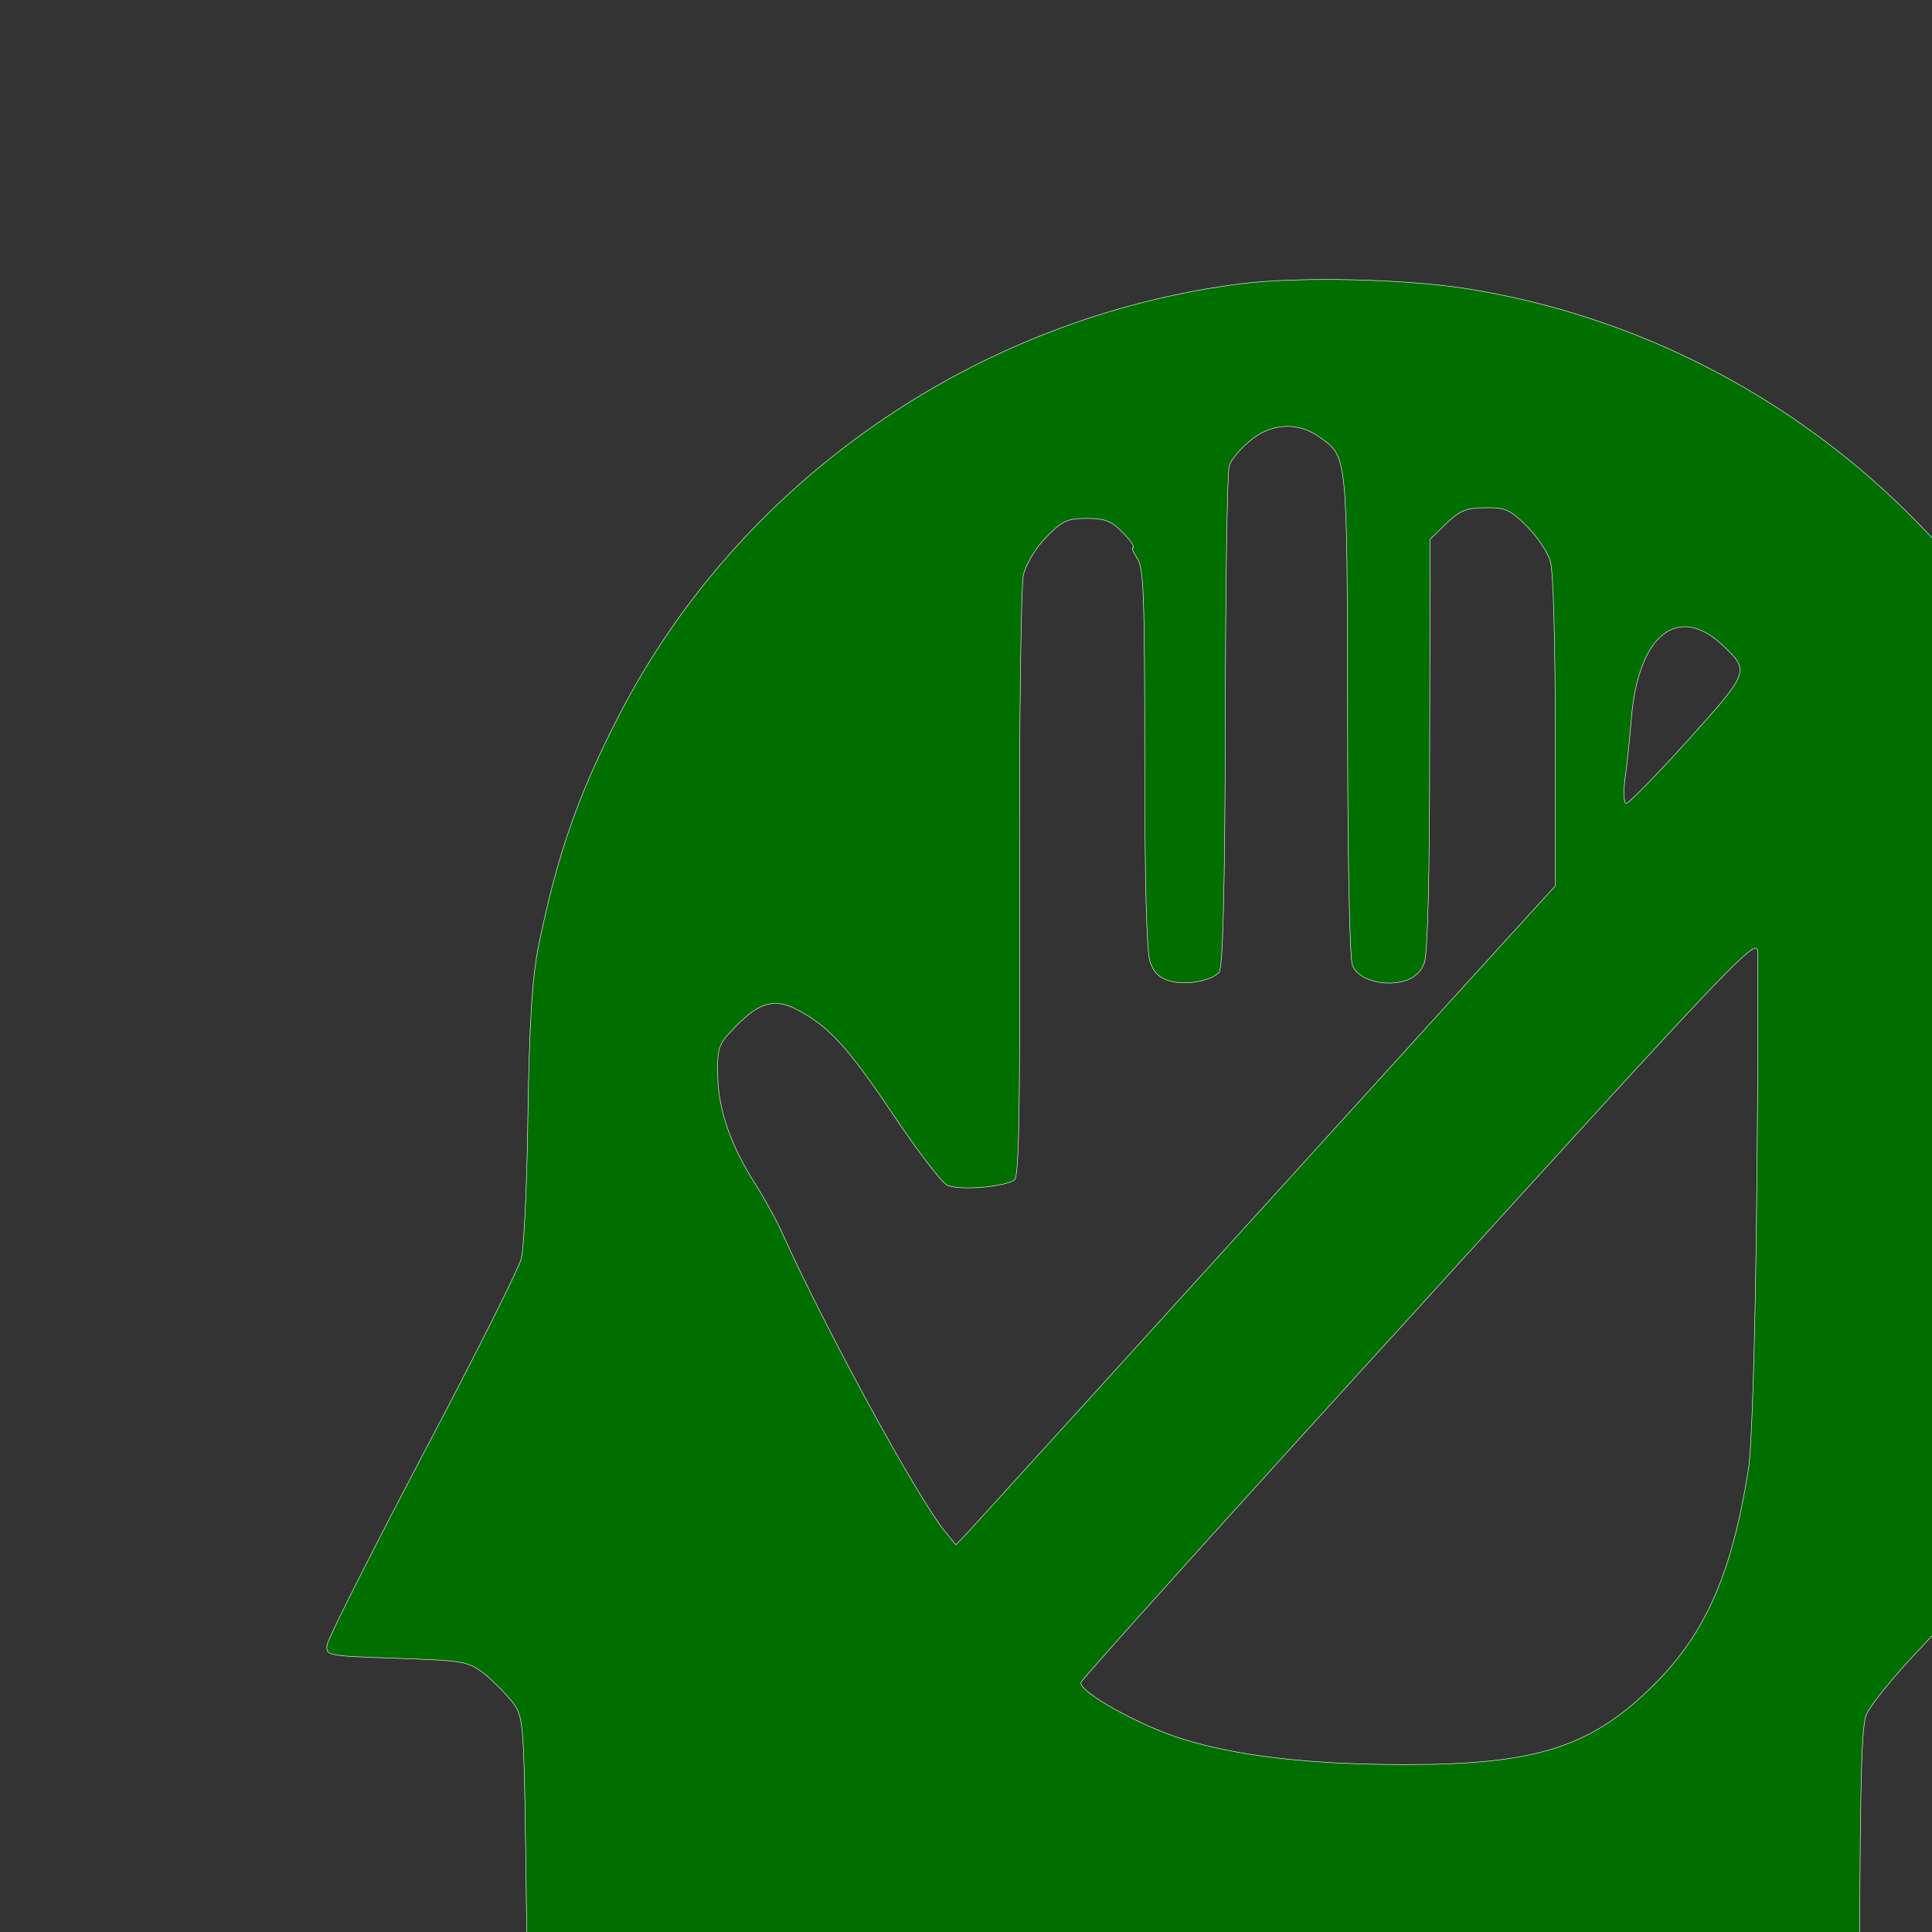 <?xml version="1.0" standalone="no"?>
<!DOCTYPE svg PUBLIC "-//W3C//DTD SVG 20010904//EN"
 "http://www.w3.org/TR/2001/REC-SVG-20010904/DTD/svg10.dtd">
<svg version="1.0" xmlns="http://www.w3.org/2000/svg"
 width="24pt" height="24pt" viewBox="0 0 24 24"
 preserveAspectRatio="xMidYMid meet">
	<rect x="0" y="0" width="24" height="24" fill="#333333" stroke="none"/>
	<style type="text/css">
		.st0{fill:#006F00;}
	</style>
	<g transform="translate(0,32) scale(0.006,-0.006)"
	fill="#006F00" stroke="white">
		<path d="M2570 4746 c-551 -70 -1040 -410 -1289 -895 -85 -165 -128 -289 -167
		-481 -12 -63 -18 -151 -21 -345 -2 -143 -8 -277 -14 -298 -5 -20 -97 -204
		-205 -408 -107 -204 -196 -380 -197 -392 -2 -22 1 -22 144 -27 140 -5 147 -6
		182 -32 19 -16 46 -43 59 -60 23 -33 23 -34 28 -438 6 -451 4 -439 76 -498 65
		-54 84 -54 398 -9 314 46 328 46 389 -12 58 -53 61 -69 65 -289 l4 -202 914 0
		914 0 0 695 c0 563 3 702 14 728 7 18 53 75 102 127 113 120 159 177 217 268
		123 191 212 428 248 662 17 107 17 391 0 490 -17 101 -47 222 -73 295 -205
		586 -711 1012 -1317 1110 -129 21 -350 26 -471 11z m161 -317 c59 -42 58 -31
		59 -572 0 -291 4 -507 10 -522 8 -22 40 -37 75 -37 38 0 64 14 74 42 7 21 11
		176 11 454 l1 423 33 32 c28 27 42 33 80 33 41 1 52 -3 87 -38 21 -21 44 -54
		49 -74 6 -19 10 -176 10 -353 l0 -318 -43 -47 c-24 -26 -292 -321 -597 -657
		-304 -335 -564 -621 -577 -635 l-24 -25 -22 27 c-58 71 -246 416 -335 613 -12
		28 -38 75 -57 105 -52 81 -78 156 -79 227 -1 59 1 64 38 102 50 51 82 59 132
		31 63 -35 101 -77 195 -217 49 -73 98 -137 109 -143 22 -12 116 -5 140 10 10
		6 12 133 11 611 -1 341 3 621 8 643 6 22 25 55 47 77 33 34 44 39 84 39 38 0
		51 -5 75 -30 16 -16 25 -30 21 -30 -4 0 0 -10 8 -22 14 -19 16 -76 16 -414 0
		-258 4 -402 11 -422 8 -23 20 -34 42 -40 33 -9 83 0 101 18 8 8 12 174 13 520
		0 279 4 517 8 529 3 11 22 34 41 50 43 38 100 42 145 10z m836 -432 c56 -53
		55 -55 -73 -197 -65 -72 -122 -130 -127 -130 -5 0 -6 21 -3 48 4 26 10 85 14
		132 15 170 97 234 189 147z m70 -1147 c-3 -294 -10 -514 -17 -558 -34 -215
		-88 -340 -196 -447 -128 -128 -242 -165 -513 -165 -202 0 -352 18 -466 54 -86
		27 -212 97 -207 116 1 6 316 356 700 777 644 709 697 765 701 738 1 -17 1
		-248 -2 -515z"/>
	</g>
</svg>
